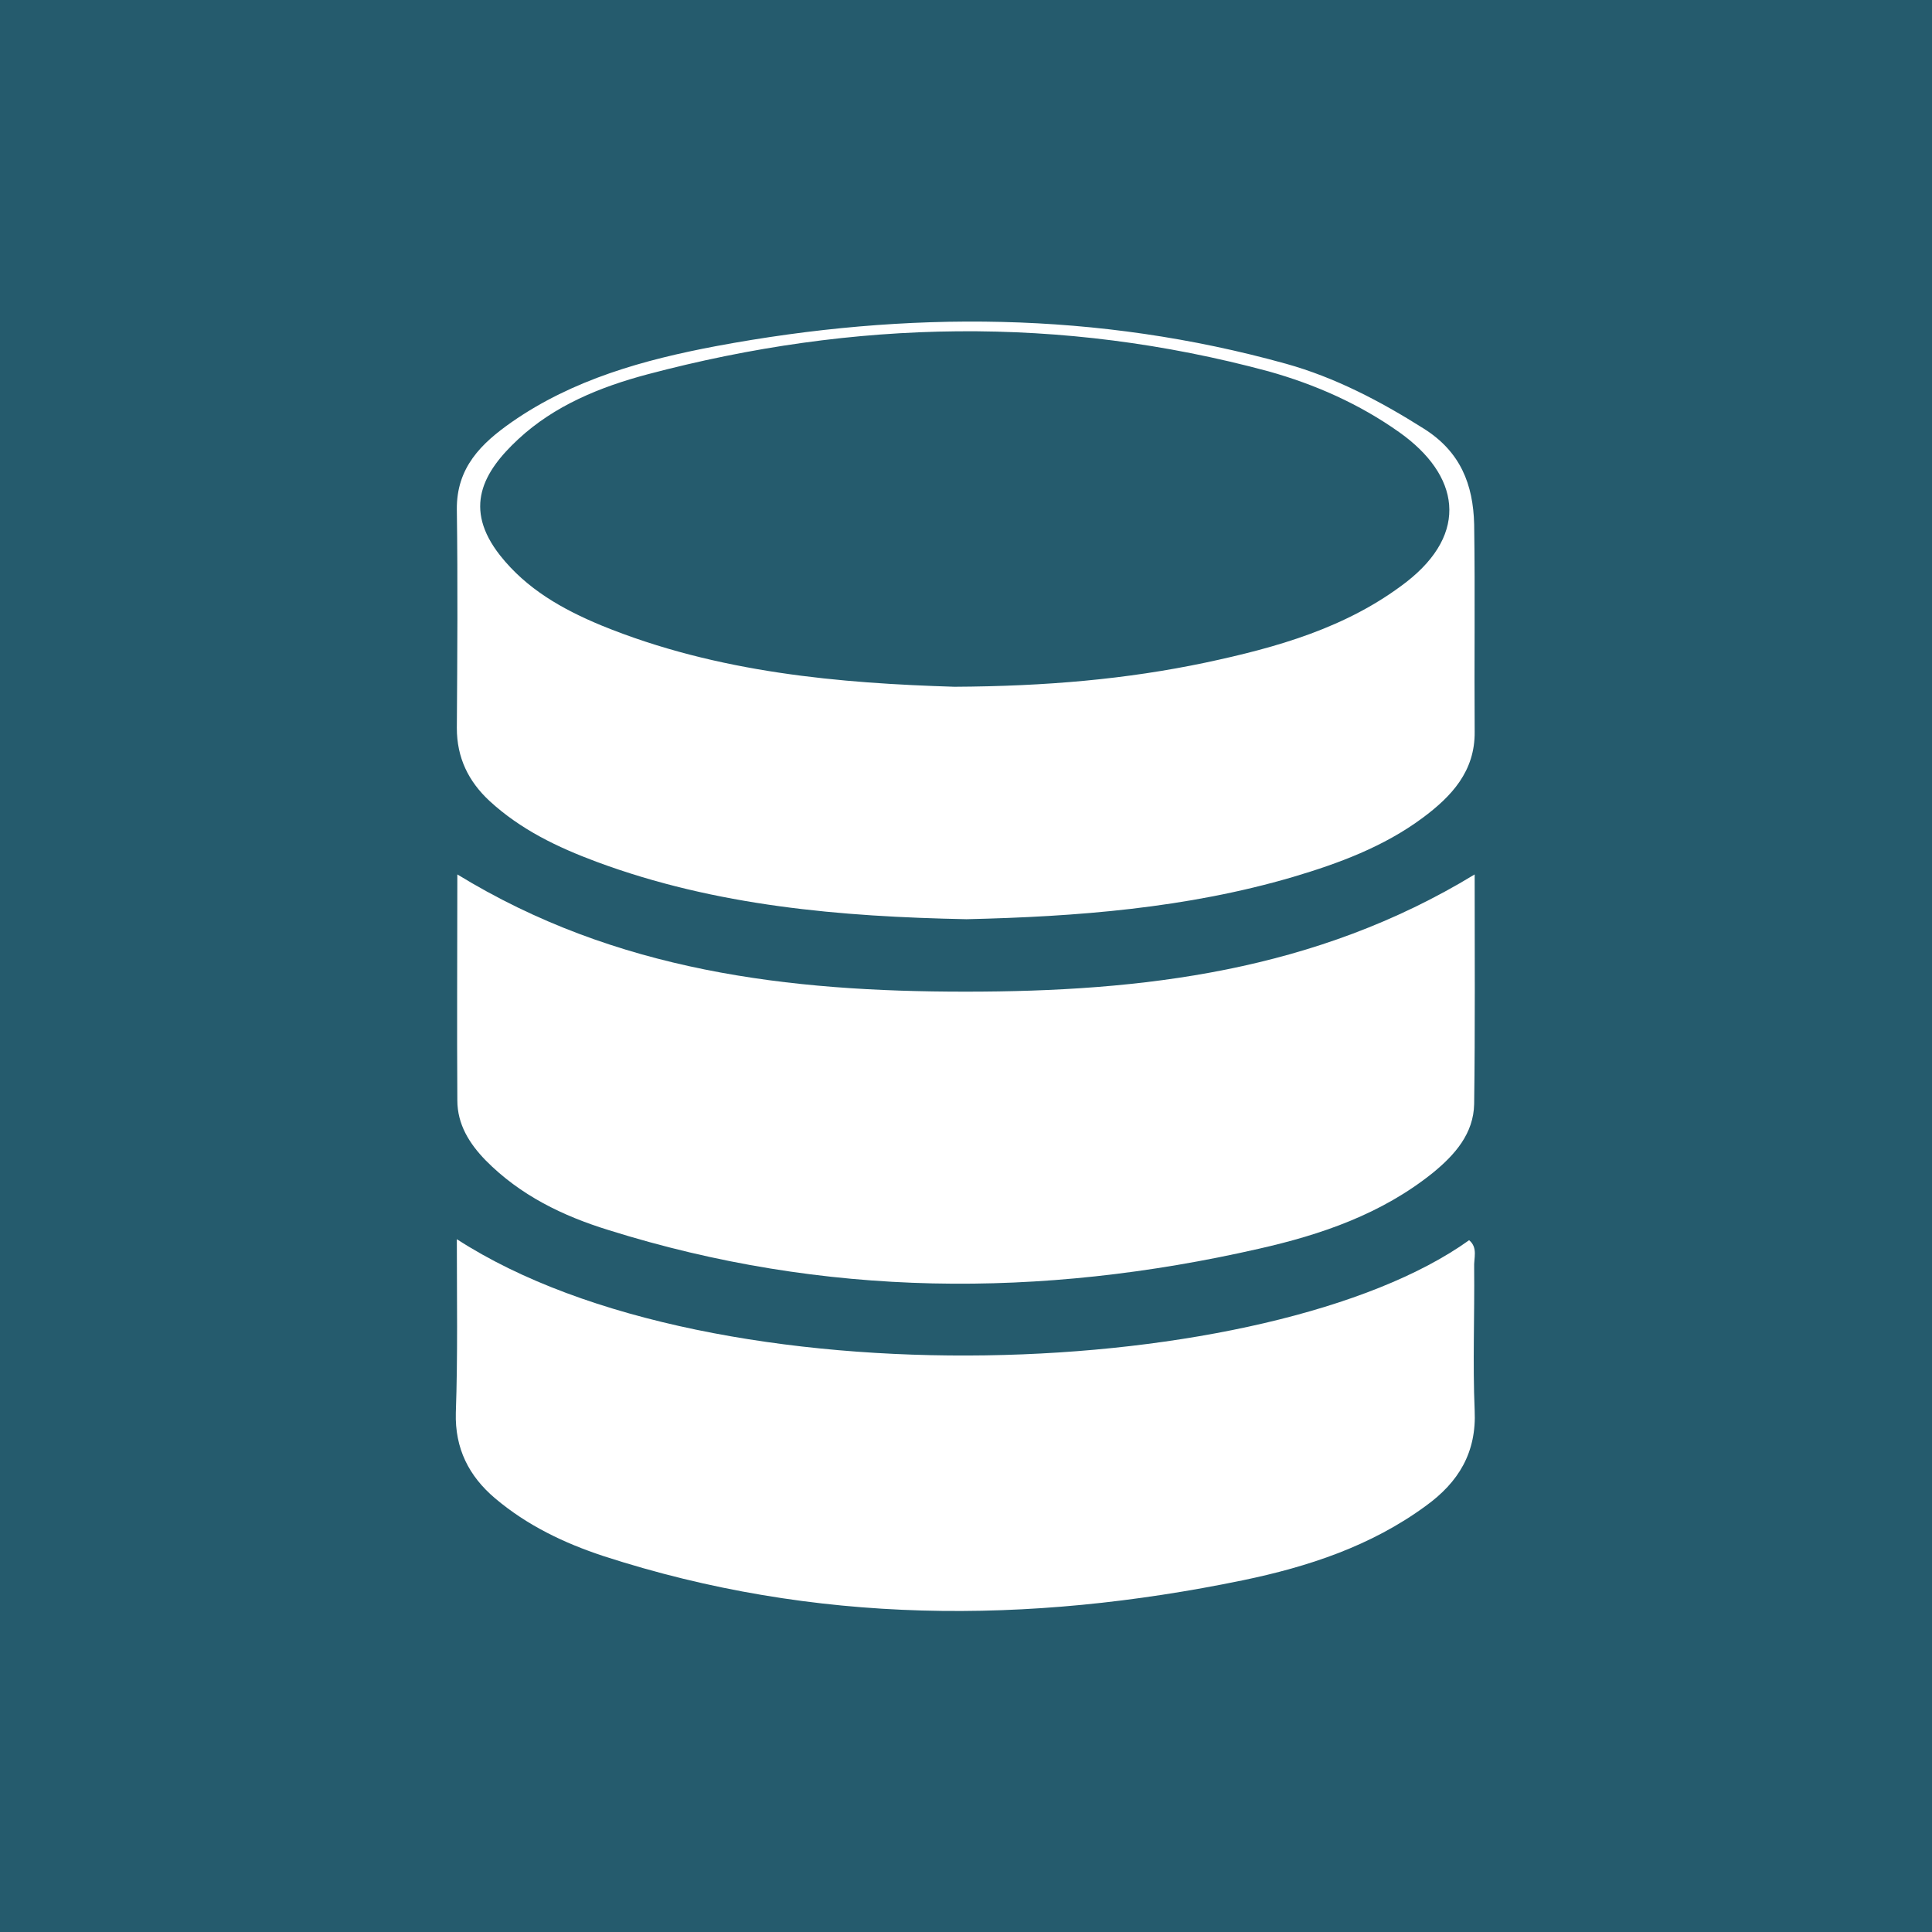 <?xml version="1.0" encoding="utf-8"?>
<!-- Generator: Adobe Illustrator 19.0.0, SVG Export Plug-In . SVG Version: 6.00 Build 0)  -->
<svg version="1.1" id="Camada_1" xmlns="http://www.w3.org/2000/svg" xmlns:xlink="http://www.w3.org/1999/xlink" x="0px" y="0px"
	 viewBox="0 0 384 384" style="enable-background:new 0 0 384 384;" xml:space="preserve">
<style type="text/css">
	.st0{fill:#255B6D;}
	.st1{fill:#FFFFFF;}
</style>
<rect id="XMLID_2_" y="-0.2" class="st0" width="384" height="384.3"/>
<g id="XMLID_3_">
	<path id="XMLID_67_" class="st1" d="M293.1,173.8c0,15.7,0.1,30.6-0.1,45.6c-0.1,5.9-3.8,10.1-8.2,13.7
		c-10.2,8.2-22.2,12.3-34.6,15.1c-43.4,9.9-86.5,9.7-129.2-3.7c-9.1-2.8-17.6-6.9-24.5-13.9c-3.2-3.3-5.6-7.1-5.6-11.9
		c-0.1-14.7,0-29.4,0-44.9c31.5,19.3,65.9,23.3,101,23.3C227,197.1,261.4,193.1,293.1,173.8z"/>
	<path id="XMLID_64_" class="st1" d="M192.1,182.7c-25-0.5-49.8-2.6-73.5-11.4c-7.8-2.9-15.1-6.4-21.3-12.1
		c-4.2-3.9-6.5-8.6-6.5-14.5c0.1-14.5,0.2-28.9,0-43.4c-0.1-8.4,4.9-13.2,10.9-17.4c12.2-8.5,26.3-12.4,40.6-15.1
		c38-7.1,75.9-6.9,113.3,3.5c9.7,2.7,18.7,7.4,27.4,12.9c7.3,4.6,9.8,11.1,10,19c0.2,13.7,0,27.4,0.1,41.2
		c0.1,7.9-4.6,12.9-10.4,17.2c-7.7,5.7-16.6,9-25.7,11.7C235.9,180.5,214,182.2,192.1,182.7z M189.7,136.5
		c18.3-0.1,34.2-1.5,49.9-4.8c14.1-3,28.1-6.9,39.9-16c12.6-9.8,10.6-21.3-1.4-29.8c-7.9-5.6-16.7-9.5-26-12.1
		c-41.2-11.1-82.3-10.3-123.4,0.6c-9.4,2.5-18.5,6.2-25.7,12.9C96,93.8,92,101,99.4,110.4c5.3,6.7,12.4,10.7,20.1,13.9
		C142.7,133.8,167.2,135.8,189.7,136.5z"/>
	<path id="XMLID_63_" class="st1" d="M90.8,246.3c51.3,33.2,162,28.3,201.2,0.2c1.8,1.5,0.9,3.6,1,5.4c0.1,9.5-0.3,19,0.1,28.4
		c0.4,8.4-3.2,14.3-9.7,19c-10.9,8-23.4,12.1-36.4,14.8c-42.7,8.8-85.1,8.8-127-4.8c-7.9-2.6-15.2-6.1-21.6-11.5
		c-5.2-4.4-8-9.9-7.8-17C91,269.4,90.8,258,90.8,246.3z"/>
</g>
</svg>
